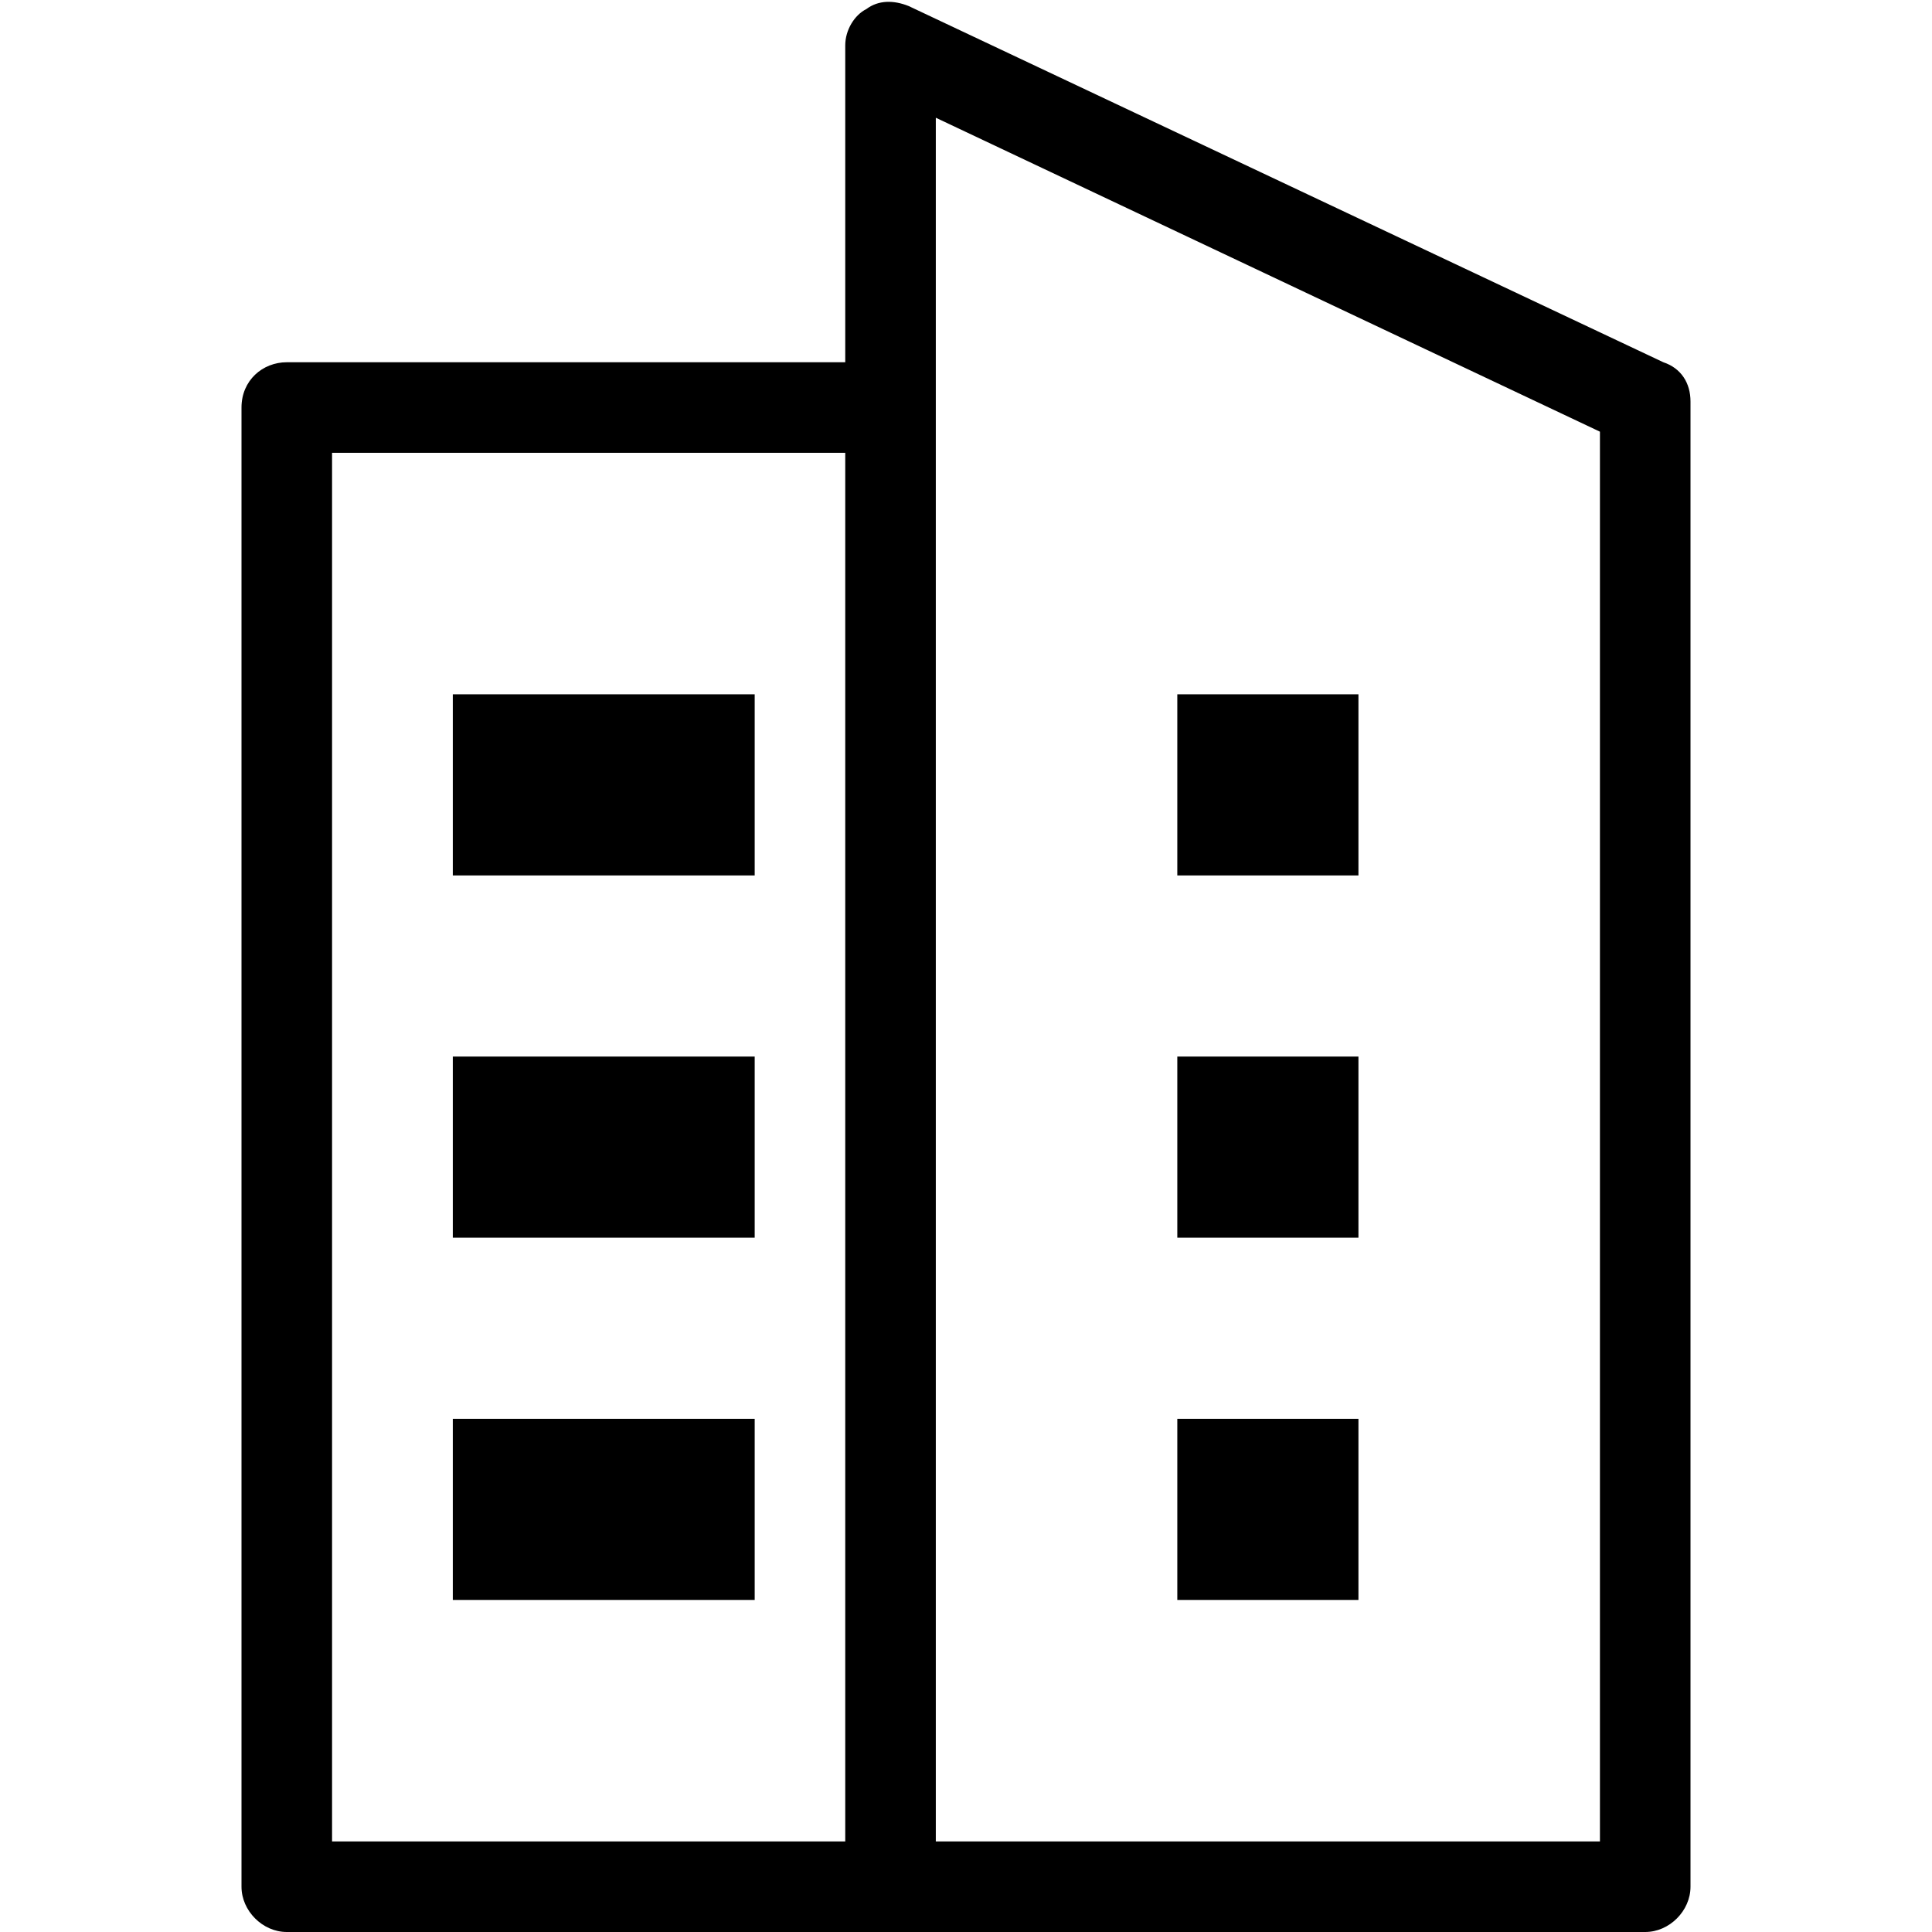 <?xml version="1.0" encoding="utf-8"?>
<!-- Generator: Adobe Illustrator 20.1.0, SVG Export Plug-In . SVG Version: 6.00 Build 0)  -->
<!DOCTYPE svg PUBLIC "-//W3C//DTD SVG 1.1//EN" "http://www.w3.org/Graphics/SVG/1.1/DTD/svg11.dtd">
<svg version="1.1" xmlns="http://www.w3.org/2000/svg" xmlns:xlink="http://www.w3.org/1999/xlink" x="0px" y="0px"
	 viewBox="0 0 64 64" style="enable-background:new 0 0 64 64;" xml:space="preserve">
<g id="home">
</g>
<g id="shop">
</g>
<g id="buildings">
	<g>
		<path d="M55.1,12l-25-11.8c-0.5-0.2-1-0.2-1.4,0.1C28.3,0.5,28,1,28,1.5V12H9.5C8.7,12,8,12.6,8,13.5v49C8,63.3,8.7,64,9.5,64h20
			h25c0.8,0,1.5-0.7,1.5-1.5V13.3C56,12.7,55.7,12.2,55.1,12z M11,15h17v46H11V15z M53,61H31V13.5V3.9l22,10.4V61z"/>
		<rect x="39" y="47" width="6" height="6"/>
		<rect x="39" y="35" width="6" height="6"/>
		<rect x="39" y="23" width="6" height="6"/>
		<rect x="15" y="47" width="10" height="6"/>
		<rect x="15" y="35" width="10" height="6"/>
		<rect x="15" y="23" width="10" height="6"/>
	</g>
</g>
<g id="solar-panel">
</g>
<g id="towers">
</g>
<g id="stadium">
</g>
<g id="station">
</g>
<g id="shop-alt">
</g>
<g id="home-alt">
</g>
<g id="factory">
</g>
<g id="rig">
</g>
<g id="shipping-container">
</g>
<g id="official-building">
</g>
</svg>
